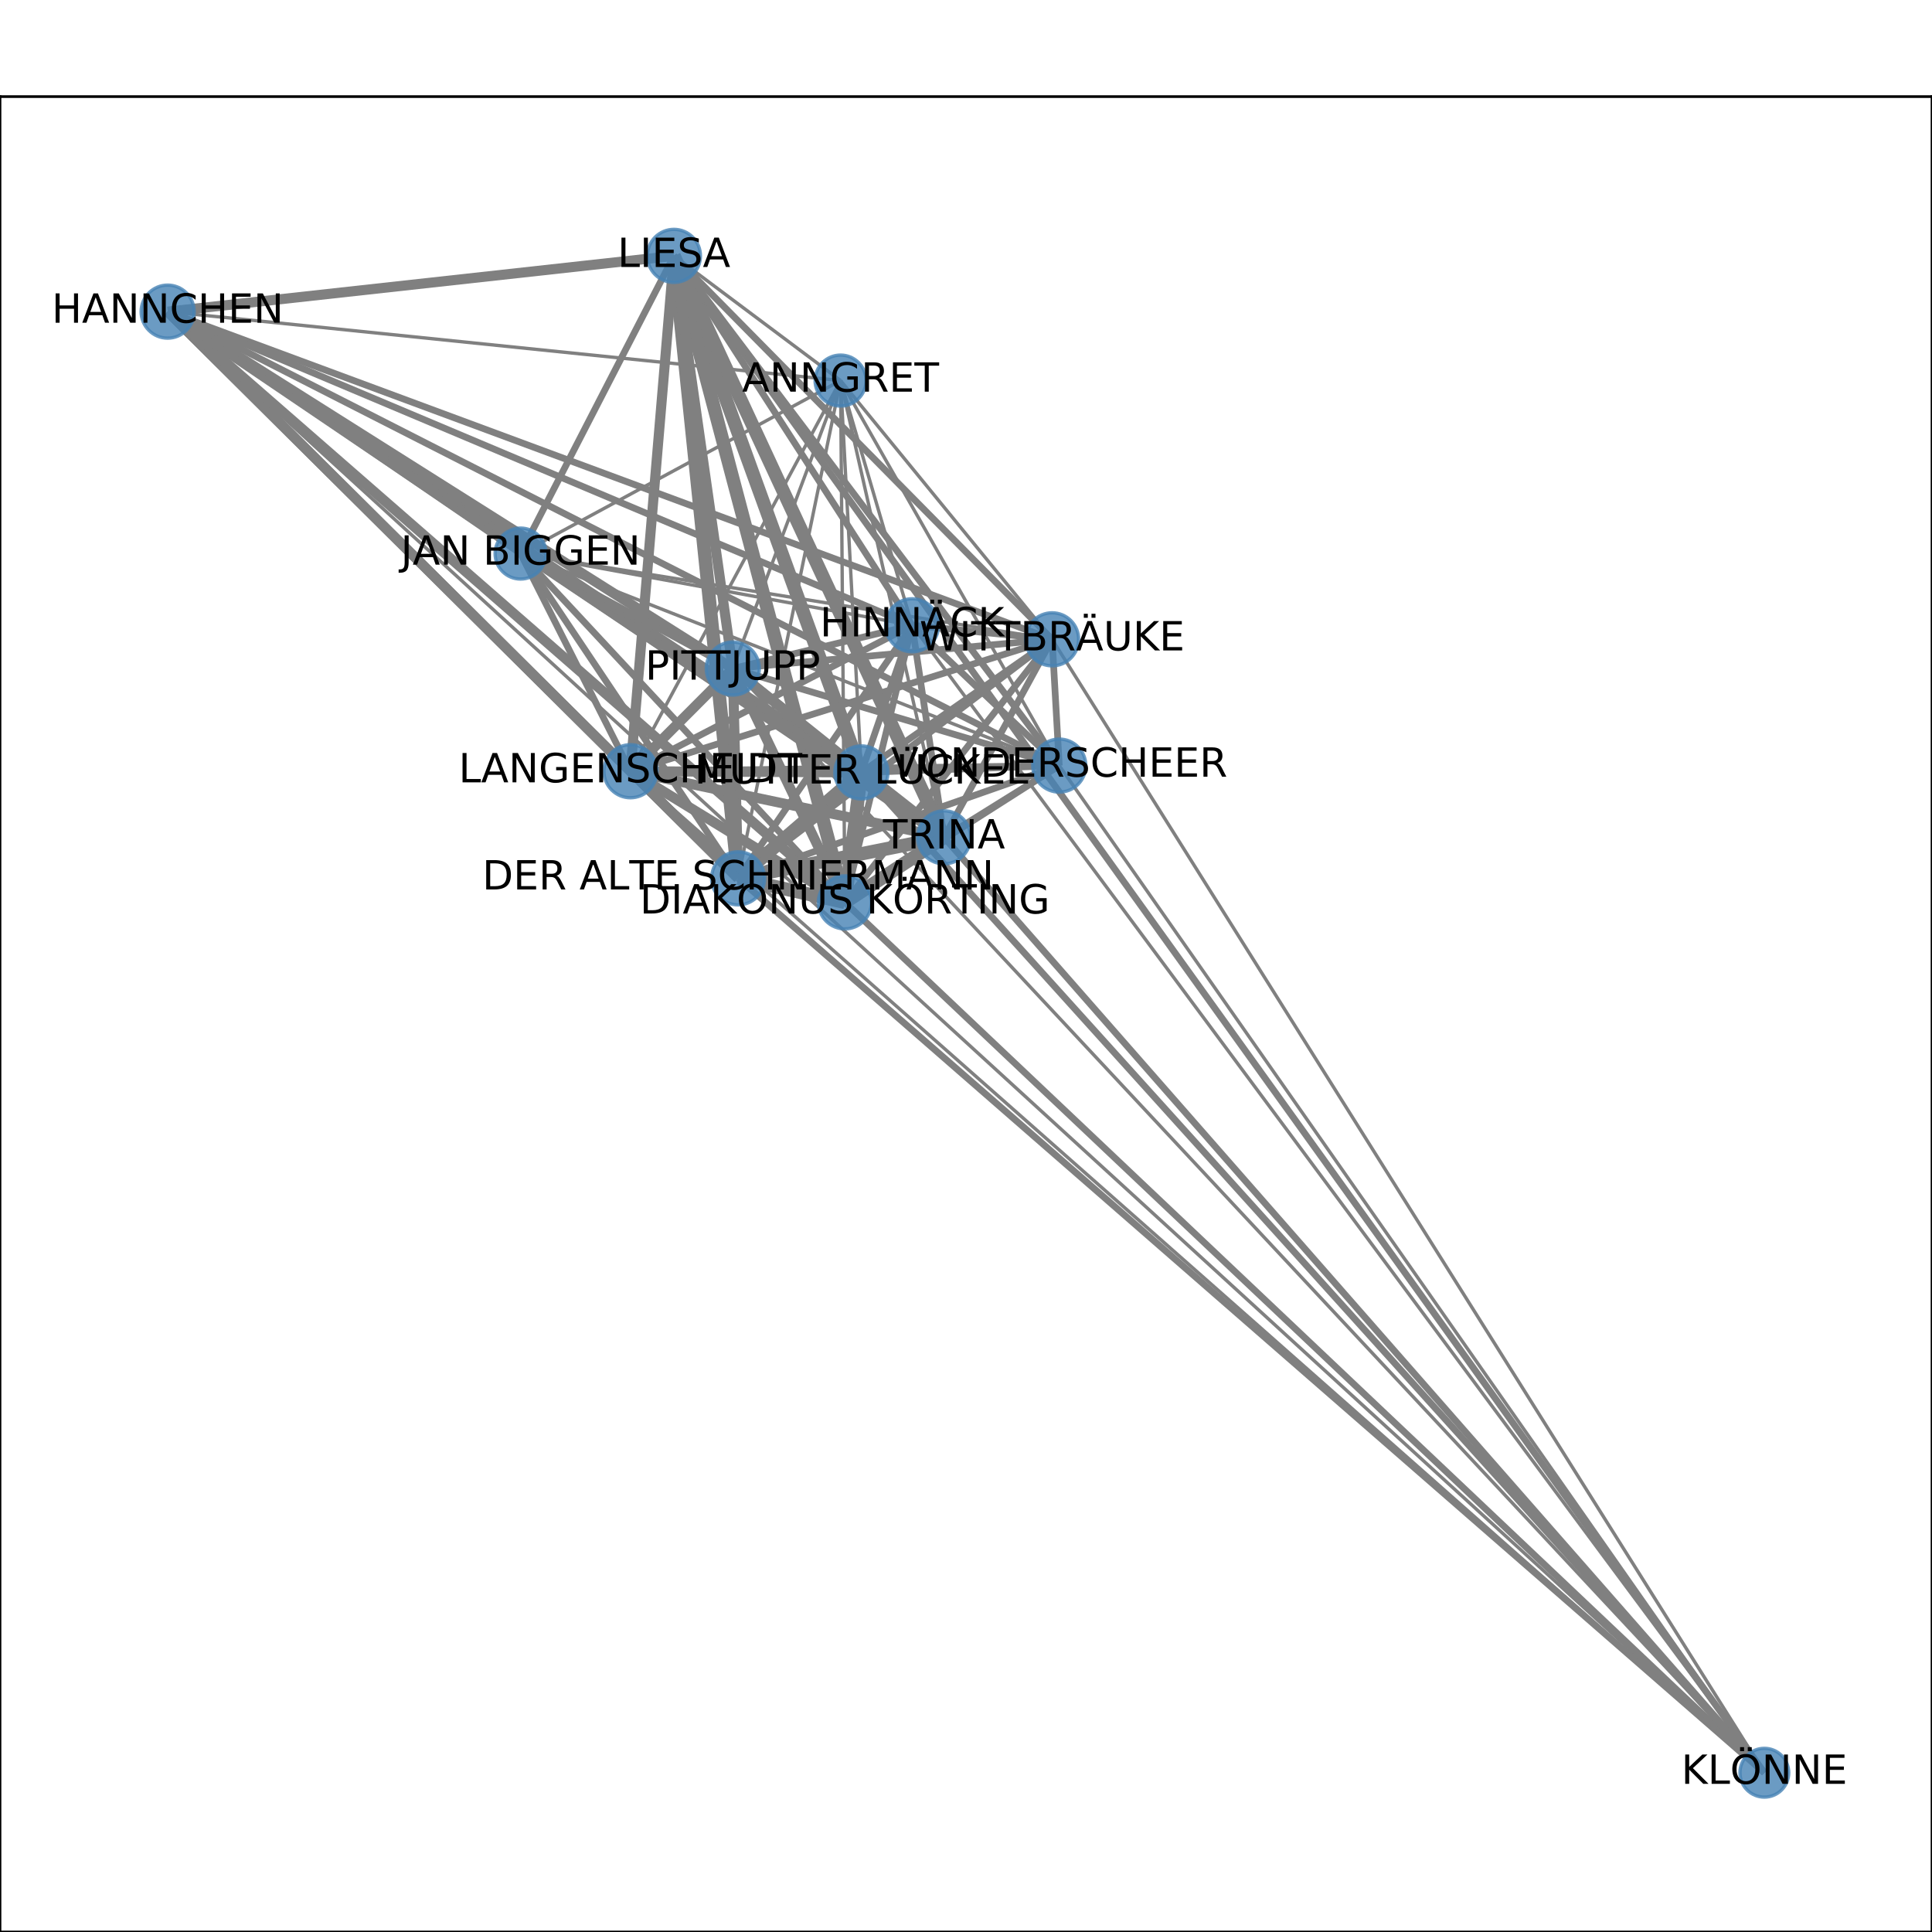 <?xml version="1.0" encoding="utf-8" standalone="no"?>
<!DOCTYPE svg PUBLIC "-//W3C//DTD SVG 1.1//EN"
  "http://www.w3.org/Graphics/SVG/1.1/DTD/svg11.dtd">
<!-- Created with matplotlib (http://matplotlib.org/) -->
<svg height="576pt" version="1.1" viewBox="0 0 576 576" width="576pt" xmlns="http://www.w3.org/2000/svg" xmlns:xlink="http://www.w3.org/1999/xlink">
 <defs>
  <style type="text/css">
*{stroke-linecap:butt;stroke-linejoin:round;}
  </style>
 </defs>
 <g id="figure_1">
  <g id="patch_1">
   <path d="M 0 576 
L 576 576 
L 576 0 
L 0 0 
z
" style="fill:#ffffff;"/>
  </g>
  <g id="axes_1">
   <g id="patch_2">
    <path d="M 0 576 
L 576 576 
L 576 28.8 
L 0 28.8 
z
" style="fill:#ffffff;"/>
   </g>
   <g id="LineCollection_1">
    <path clip-path="url(#pe0c2dbd4c4)" d="M 49.983 92.908 
L 526.017 528.516 
" style="fill:none;stroke:#808080;"/>
    <path clip-path="url(#pe0c2dbd4c4)" d="M 49.983 92.908 
L 315.807 228.255 
" style="fill:none;stroke:#808080;stroke-width:2;"/>
    <path clip-path="url(#pe0c2dbd4c4)" d="M 49.983 92.908 
L 250.606 113.46 
" style="fill:none;stroke:#808080;"/>
    <path clip-path="url(#pe0c2dbd4c4)" d="M 49.983 92.908 
L 220.057 261.866 
" style="fill:none;stroke:#808080;stroke-width:3;"/>
    <path clip-path="url(#pe0c2dbd4c4)" d="M 49.983 92.908 
L 187.952 229.936 
" style="fill:none;stroke:#808080;stroke-width:3;"/>
    <path clip-path="url(#pe0c2dbd4c4)" d="M 49.983 92.908 
L 200.923 76.284 
" style="fill:none;stroke:#808080;stroke-width:3;"/>
    <path clip-path="url(#pe0c2dbd4c4)" d="M 49.983 92.908 
L 256.807 230.289 
" style="fill:none;stroke:#808080;stroke-width:3;"/>
    <path clip-path="url(#pe0c2dbd4c4)" d="M 49.983 92.908 
L 313.677 190.606 
" style="fill:none;stroke:#808080;stroke-width:2;"/>
    <path clip-path="url(#pe0c2dbd4c4)" d="M 49.983 92.908 
L 251.896 269.031 
" style="fill:none;stroke:#808080;stroke-width:3;"/>
    <path clip-path="url(#pe0c2dbd4c4)" d="M 49.983 92.908 
L 281.452 249.642 
" style="fill:none;stroke:#808080;stroke-width:3;"/>
    <path clip-path="url(#pe0c2dbd4c4)" d="M 49.983 92.908 
L 218.475 199.311 
" style="fill:none;stroke:#808080;stroke-width:3;"/>
    <path clip-path="url(#pe0c2dbd4c4)" d="M 49.983 92.908 
L 271.937 186.417 
" style="fill:none;stroke:#808080;stroke-width:2;"/>
    <path clip-path="url(#pe0c2dbd4c4)" d="M 49.983 92.908 
L 155.201 165.038 
" style="fill:none;stroke:#808080;stroke-width:2;"/>
    <path clip-path="url(#pe0c2dbd4c4)" d="M 271.937 186.417 
L 315.807 228.255 
" style="fill:none;stroke:#808080;stroke-width:2;"/>
    <path clip-path="url(#pe0c2dbd4c4)" d="M 271.937 186.417 
L 526.017 528.516 
" style="fill:none;stroke:#808080;"/>
    <path clip-path="url(#pe0c2dbd4c4)" d="M 271.937 186.417 
L 250.606 113.46 
" style="fill:none;stroke:#808080;"/>
    <path clip-path="url(#pe0c2dbd4c4)" d="M 271.937 186.417 
L 220.057 261.866 
" style="fill:none;stroke:#808080;stroke-width:2;"/>
    <path clip-path="url(#pe0c2dbd4c4)" d="M 271.937 186.417 
L 187.952 229.936 
" style="fill:none;stroke:#808080;stroke-width:2;"/>
    <path clip-path="url(#pe0c2dbd4c4)" d="M 271.937 186.417 
L 200.923 76.284 
" style="fill:none;stroke:#808080;stroke-width:2;"/>
    <path clip-path="url(#pe0c2dbd4c4)" d="M 271.937 186.417 
L 256.807 230.289 
" style="fill:none;stroke:#808080;stroke-width:2;"/>
    <path clip-path="url(#pe0c2dbd4c4)" d="M 271.937 186.417 
L 313.677 190.606 
" style="fill:none;stroke:#808080;stroke-width:2;"/>
    <path clip-path="url(#pe0c2dbd4c4)" d="M 271.937 186.417 
L 251.896 269.031 
" style="fill:none;stroke:#808080;stroke-width:2;"/>
    <path clip-path="url(#pe0c2dbd4c4)" d="M 271.937 186.417 
L 281.452 249.642 
" style="fill:none;stroke:#808080;stroke-width:2;"/>
    <path clip-path="url(#pe0c2dbd4c4)" d="M 271.937 186.417 
L 218.475 199.311 
" style="fill:none;stroke:#808080;stroke-width:2;"/>
    <path clip-path="url(#pe0c2dbd4c4)" d="M 271.937 186.417 
L 155.201 165.038 
" style="fill:none;stroke:#808080;"/>
    <path clip-path="url(#pe0c2dbd4c4)" d="M 526.017 528.516 
L 313.677 190.606 
" style="fill:none;stroke:#808080;"/>
    <path clip-path="url(#pe0c2dbd4c4)" d="M 526.017 528.516 
L 281.452 249.642 
" style="fill:none;stroke:#808080;stroke-width:2;"/>
    <path clip-path="url(#pe0c2dbd4c4)" d="M 526.017 528.516 
L 315.807 228.255 
" style="fill:none;stroke:#808080;"/>
    <path clip-path="url(#pe0c2dbd4c4)" d="M 526.017 528.516 
L 251.896 269.031 
" style="fill:none;stroke:#808080;stroke-width:2;"/>
    <path clip-path="url(#pe0c2dbd4c4)" d="M 526.017 528.516 
L 218.475 199.311 
" style="fill:none;stroke:#808080;"/>
    <path clip-path="url(#pe0c2dbd4c4)" d="M 526.017 528.516 
L 220.057 261.866 
" style="fill:none;stroke:#808080;stroke-width:2;"/>
    <path clip-path="url(#pe0c2dbd4c4)" d="M 526.017 528.516 
L 187.952 229.936 
" style="fill:none;stroke:#808080;"/>
    <path clip-path="url(#pe0c2dbd4c4)" d="M 526.017 528.516 
L 200.923 76.284 
" style="fill:none;stroke:#808080;stroke-width:2;"/>
    <path clip-path="url(#pe0c2dbd4c4)" d="M 526.017 528.516 
L 256.807 230.289 
" style="fill:none;stroke:#808080;stroke-width:2;"/>
    <path clip-path="url(#pe0c2dbd4c4)" d="M 250.606 113.46 
L 315.807 228.255 
" style="fill:none;stroke:#808080;"/>
    <path clip-path="url(#pe0c2dbd4c4)" d="M 250.606 113.46 
L 220.057 261.866 
" style="fill:none;stroke:#808080;"/>
    <path clip-path="url(#pe0c2dbd4c4)" d="M 250.606 113.46 
L 187.952 229.936 
" style="fill:none;stroke:#808080;"/>
    <path clip-path="url(#pe0c2dbd4c4)" d="M 250.606 113.46 
L 200.923 76.284 
" style="fill:none;stroke:#808080;"/>
    <path clip-path="url(#pe0c2dbd4c4)" d="M 250.606 113.46 
L 256.807 230.289 
" style="fill:none;stroke:#808080;"/>
    <path clip-path="url(#pe0c2dbd4c4)" d="M 250.606 113.46 
L 313.677 190.606 
" style="fill:none;stroke:#808080;"/>
    <path clip-path="url(#pe0c2dbd4c4)" d="M 250.606 113.46 
L 251.896 269.031 
" style="fill:none;stroke:#808080;"/>
    <path clip-path="url(#pe0c2dbd4c4)" d="M 250.606 113.46 
L 281.452 249.642 
" style="fill:none;stroke:#808080;"/>
    <path clip-path="url(#pe0c2dbd4c4)" d="M 250.606 113.46 
L 218.475 199.311 
" style="fill:none;stroke:#808080;"/>
    <path clip-path="url(#pe0c2dbd4c4)" d="M 250.606 113.46 
L 155.201 165.038 
" style="fill:none;stroke:#808080;"/>
    <path clip-path="url(#pe0c2dbd4c4)" d="M 220.057 261.866 
L 315.807 228.255 
" style="fill:none;stroke:#808080;stroke-width:2;"/>
    <path clip-path="url(#pe0c2dbd4c4)" d="M 220.057 261.866 
L 187.952 229.936 
" style="fill:none;stroke:#808080;stroke-width:3;"/>
    <path clip-path="url(#pe0c2dbd4c4)" d="M 220.057 261.866 
L 200.923 76.284 
" style="fill:none;stroke:#808080;stroke-width:4;"/>
    <path clip-path="url(#pe0c2dbd4c4)" d="M 220.057 261.866 
L 256.807 230.289 
" style="fill:none;stroke:#808080;stroke-width:4;"/>
    <path clip-path="url(#pe0c2dbd4c4)" d="M 220.057 261.866 
L 313.677 190.606 
" style="fill:none;stroke:#808080;stroke-width:2;"/>
    <path clip-path="url(#pe0c2dbd4c4)" d="M 220.057 261.866 
L 251.896 269.031 
" style="fill:none;stroke:#808080;stroke-width:4;"/>
    <path clip-path="url(#pe0c2dbd4c4)" d="M 220.057 261.866 
L 281.452 249.642 
" style="fill:none;stroke:#808080;stroke-width:4;"/>
    <path clip-path="url(#pe0c2dbd4c4)" d="M 220.057 261.866 
L 218.475 199.311 
" style="fill:none;stroke:#808080;stroke-width:3;"/>
    <path clip-path="url(#pe0c2dbd4c4)" d="M 220.057 261.866 
L 155.201 165.038 
" style="fill:none;stroke:#808080;stroke-width:2;"/>
    <path clip-path="url(#pe0c2dbd4c4)" d="M 187.952 229.936 
L 315.807 228.255 
" style="fill:none;stroke:#808080;stroke-width:2;"/>
    <path clip-path="url(#pe0c2dbd4c4)" d="M 187.952 229.936 
L 200.923 76.284 
" style="fill:none;stroke:#808080;stroke-width:3;"/>
    <path clip-path="url(#pe0c2dbd4c4)" d="M 187.952 229.936 
L 256.807 230.289 
" style="fill:none;stroke:#808080;stroke-width:3;"/>
    <path clip-path="url(#pe0c2dbd4c4)" d="M 187.952 229.936 
L 313.677 190.606 
" style="fill:none;stroke:#808080;stroke-width:2;"/>
    <path clip-path="url(#pe0c2dbd4c4)" d="M 187.952 229.936 
L 251.896 269.031 
" style="fill:none;stroke:#808080;stroke-width:3;"/>
    <path clip-path="url(#pe0c2dbd4c4)" d="M 187.952 229.936 
L 281.452 249.642 
" style="fill:none;stroke:#808080;stroke-width:3;"/>
    <path clip-path="url(#pe0c2dbd4c4)" d="M 187.952 229.936 
L 218.475 199.311 
" style="fill:none;stroke:#808080;stroke-width:3;"/>
    <path clip-path="url(#pe0c2dbd4c4)" d="M 187.952 229.936 
L 155.201 165.038 
" style="fill:none;stroke:#808080;stroke-width:2;"/>
    <path clip-path="url(#pe0c2dbd4c4)" d="M 200.923 76.284 
L 256.807 230.289 
" style="fill:none;stroke:#808080;stroke-width:4;"/>
    <path clip-path="url(#pe0c2dbd4c4)" d="M 200.923 76.284 
L 313.677 190.606 
" style="fill:none;stroke:#808080;stroke-width:2;"/>
    <path clip-path="url(#pe0c2dbd4c4)" d="M 200.923 76.284 
L 251.896 269.031 
" style="fill:none;stroke:#808080;stroke-width:4;"/>
    <path clip-path="url(#pe0c2dbd4c4)" d="M 200.923 76.284 
L 281.452 249.642 
" style="fill:none;stroke:#808080;stroke-width:4;"/>
    <path clip-path="url(#pe0c2dbd4c4)" d="M 200.923 76.284 
L 315.807 228.255 
" style="fill:none;stroke:#808080;stroke-width:2;"/>
    <path clip-path="url(#pe0c2dbd4c4)" d="M 200.923 76.284 
L 218.475 199.311 
" style="fill:none;stroke:#808080;stroke-width:3;"/>
    <path clip-path="url(#pe0c2dbd4c4)" d="M 200.923 76.284 
L 155.201 165.038 
" style="fill:none;stroke:#808080;stroke-width:2;"/>
    <path clip-path="url(#pe0c2dbd4c4)" d="M 256.807 230.289 
L 313.677 190.606 
" style="fill:none;stroke:#808080;stroke-width:2;"/>
    <path clip-path="url(#pe0c2dbd4c4)" d="M 256.807 230.289 
L 251.896 269.031 
" style="fill:none;stroke:#808080;stroke-width:4;"/>
    <path clip-path="url(#pe0c2dbd4c4)" d="M 256.807 230.289 
L 281.452 249.642 
" style="fill:none;stroke:#808080;stroke-width:4;"/>
    <path clip-path="url(#pe0c2dbd4c4)" d="M 256.807 230.289 
L 315.807 228.255 
" style="fill:none;stroke:#808080;stroke-width:2;"/>
    <path clip-path="url(#pe0c2dbd4c4)" d="M 256.807 230.289 
L 218.475 199.311 
" style="fill:none;stroke:#808080;stroke-width:3;"/>
    <path clip-path="url(#pe0c2dbd4c4)" d="M 256.807 230.289 
L 155.201 165.038 
" style="fill:none;stroke:#808080;stroke-width:2;"/>
    <path clip-path="url(#pe0c2dbd4c4)" d="M 313.677 190.606 
L 251.896 269.031 
" style="fill:none;stroke:#808080;stroke-width:2;"/>
    <path clip-path="url(#pe0c2dbd4c4)" d="M 313.677 190.606 
L 281.452 249.642 
" style="fill:none;stroke:#808080;stroke-width:2;"/>
    <path clip-path="url(#pe0c2dbd4c4)" d="M 313.677 190.606 
L 315.807 228.255 
" style="fill:none;stroke:#808080;stroke-width:2;"/>
    <path clip-path="url(#pe0c2dbd4c4)" d="M 313.677 190.606 
L 218.475 199.311 
" style="fill:none;stroke:#808080;stroke-width:2;"/>
    <path clip-path="url(#pe0c2dbd4c4)" d="M 313.677 190.606 
L 155.201 165.038 
" style="fill:none;stroke:#808080;"/>
    <path clip-path="url(#pe0c2dbd4c4)" d="M 251.896 269.031 
L 281.452 249.642 
" style="fill:none;stroke:#808080;stroke-width:4;"/>
    <path clip-path="url(#pe0c2dbd4c4)" d="M 251.896 269.031 
L 315.807 228.255 
" style="fill:none;stroke:#808080;stroke-width:2;"/>
    <path clip-path="url(#pe0c2dbd4c4)" d="M 251.896 269.031 
L 218.475 199.311 
" style="fill:none;stroke:#808080;stroke-width:3;"/>
    <path clip-path="url(#pe0c2dbd4c4)" d="M 251.896 269.031 
L 155.201 165.038 
" style="fill:none;stroke:#808080;stroke-width:2;"/>
    <path clip-path="url(#pe0c2dbd4c4)" d="M 281.452 249.642 
L 315.807 228.255 
" style="fill:none;stroke:#808080;stroke-width:2;"/>
    <path clip-path="url(#pe0c2dbd4c4)" d="M 281.452 249.642 
L 218.475 199.311 
" style="fill:none;stroke:#808080;stroke-width:3;"/>
    <path clip-path="url(#pe0c2dbd4c4)" d="M 281.452 249.642 
L 155.201 165.038 
" style="fill:none;stroke:#808080;stroke-width:2;"/>
    <path clip-path="url(#pe0c2dbd4c4)" d="M 315.807 228.255 
L 218.475 199.311 
" style="fill:none;stroke:#808080;stroke-width:2;"/>
    <path clip-path="url(#pe0c2dbd4c4)" d="M 315.807 228.255 
L 155.201 165.038 
" style="fill:none;stroke:#808080;"/>
    <path clip-path="url(#pe0c2dbd4c4)" d="M 218.475 199.311 
L 155.201 165.038 
" style="fill:none;stroke:#808080;stroke-width:2;"/>
   </g>
   <g id="matplotlib.axis_1">
    <g id="xtick_1">
     <g id="line2d_1">
      <defs>
       <path d="M 0 0 
L 0 3.5 
" id="m50ca4acccc" style="stroke:#000000;stroke-width:0.8;"/>
      </defs>
      <g>
       <use style="stroke:#000000;stroke-width:0.8;" x="49.983" xlink:href="#m50ca4acccc" y="576"/>
      </g>
     </g>
     <g id="text_1">
      <!-- 0.0 -->
      <defs>
       <path d="M 31.781 66.406 
Q 24.172 66.406 20.328 58.906 
Q 16.5 51.422 16.5 36.375 
Q 16.5 21.391 20.328 13.891 
Q 24.172 6.391 31.781 6.391 
Q 39.453 6.391 43.281 13.891 
Q 47.125 21.391 47.125 36.375 
Q 47.125 51.422 43.281 58.906 
Q 39.453 66.406 31.781 66.406 
z
M 31.781 74.219 
Q 44.047 74.219 50.516 64.516 
Q 56.984 54.828 56.984 36.375 
Q 56.984 17.969 50.516 8.266 
Q 44.047 -1.422 31.781 -1.422 
Q 19.531 -1.422 13.062 8.266 
Q 6.594 17.969 6.594 36.375 
Q 6.594 54.828 13.062 64.516 
Q 19.531 74.219 31.781 74.219 
z
" id="DejaVuSans-30"/>
       <path d="M 10.688 12.406 
L 21 12.406 
L 21 0 
L 10.688 0 
z
" id="DejaVuSans-2e"/>
      </defs>
      <g transform="translate(42.032 590.598)scale(0.1 -0.1)">
       <use xlink:href="#DejaVuSans-30"/>
       <use x="63.623" xlink:href="#DejaVuSans-2e"/>
       <use x="95.41" xlink:href="#DejaVuSans-30"/>
      </g>
     </g>
    </g>
    <g id="xtick_2">
     <g id="line2d_2">
      <g>
       <use style="stroke:#000000;stroke-width:0.8;" x="155.515" xlink:href="#m50ca4acccc" y="576"/>
      </g>
     </g>
     <g id="text_2">
      <!-- 0.2 -->
      <defs>
       <path d="M 19.188 8.297 
L 53.609 8.297 
L 53.609 0 
L 7.328 0 
L 7.328 8.297 
Q 12.938 14.109 22.625 23.891 
Q 32.328 33.688 34.812 36.531 
Q 39.547 41.844 41.422 45.531 
Q 43.312 49.219 43.312 52.781 
Q 43.312 58.594 39.234 62.25 
Q 35.156 65.922 28.609 65.922 
Q 23.969 65.922 18.812 64.312 
Q 13.672 62.703 7.812 59.422 
L 7.812 69.391 
Q 13.766 71.781 18.938 73 
Q 24.125 74.219 28.422 74.219 
Q 39.75 74.219 46.484 68.547 
Q 53.219 62.891 53.219 53.422 
Q 53.219 48.922 51.531 44.891 
Q 49.859 40.875 45.406 35.406 
Q 44.188 33.984 37.641 27.219 
Q 31.109 20.453 19.188 8.297 
z
" id="DejaVuSans-32"/>
      </defs>
      <g transform="translate(147.563 590.598)scale(0.1 -0.1)">
       <use xlink:href="#DejaVuSans-30"/>
       <use x="63.623" xlink:href="#DejaVuSans-2e"/>
       <use x="95.41" xlink:href="#DejaVuSans-32"/>
      </g>
     </g>
    </g>
    <g id="xtick_3">
     <g id="line2d_3">
      <g>
       <use style="stroke:#000000;stroke-width:0.8;" x="261.046" xlink:href="#m50ca4acccc" y="576"/>
      </g>
     </g>
     <g id="text_3">
      <!-- 0.4 -->
      <defs>
       <path d="M 37.797 64.312 
L 12.891 25.391 
L 37.797 25.391 
z
M 35.203 72.906 
L 47.609 72.906 
L 47.609 25.391 
L 58.016 25.391 
L 58.016 17.188 
L 47.609 17.188 
L 47.609 0 
L 37.797 0 
L 37.797 17.188 
L 4.891 17.188 
L 4.891 26.703 
z
" id="DejaVuSans-34"/>
      </defs>
      <g transform="translate(253.094 590.598)scale(0.1 -0.1)">
       <use xlink:href="#DejaVuSans-30"/>
       <use x="63.623" xlink:href="#DejaVuSans-2e"/>
       <use x="95.41" xlink:href="#DejaVuSans-34"/>
      </g>
     </g>
    </g>
    <g id="xtick_4">
     <g id="line2d_4">
      <g>
       <use style="stroke:#000000;stroke-width:0.8;" x="366.577" xlink:href="#m50ca4acccc" y="576"/>
      </g>
     </g>
     <g id="text_4">
      <!-- 0.6 -->
      <defs>
       <path d="M 33.016 40.375 
Q 26.375 40.375 22.484 35.828 
Q 18.609 31.297 18.609 23.391 
Q 18.609 15.531 22.484 10.953 
Q 26.375 6.391 33.016 6.391 
Q 39.656 6.391 43.531 10.953 
Q 47.406 15.531 47.406 23.391 
Q 47.406 31.297 43.531 35.828 
Q 39.656 40.375 33.016 40.375 
z
M 52.594 71.297 
L 52.594 62.312 
Q 48.875 64.062 45.094 64.984 
Q 41.312 65.922 37.594 65.922 
Q 27.828 65.922 22.672 59.328 
Q 17.531 52.734 16.797 39.406 
Q 19.672 43.656 24.016 45.922 
Q 28.375 48.188 33.594 48.188 
Q 44.578 48.188 50.953 41.516 
Q 57.328 34.859 57.328 23.391 
Q 57.328 12.156 50.688 5.359 
Q 44.047 -1.422 33.016 -1.422 
Q 20.359 -1.422 13.672 8.266 
Q 6.984 17.969 6.984 36.375 
Q 6.984 53.656 15.188 63.938 
Q 23.391 74.219 37.203 74.219 
Q 40.922 74.219 44.703 73.484 
Q 48.484 72.75 52.594 71.297 
z
" id="DejaVuSans-36"/>
      </defs>
      <g transform="translate(358.625 590.598)scale(0.1 -0.1)">
       <use xlink:href="#DejaVuSans-30"/>
       <use x="63.623" xlink:href="#DejaVuSans-2e"/>
       <use x="95.41" xlink:href="#DejaVuSans-36"/>
      </g>
     </g>
    </g>
    <g id="xtick_5">
     <g id="line2d_5">
      <g>
       <use style="stroke:#000000;stroke-width:0.8;" x="472.108" xlink:href="#m50ca4acccc" y="576"/>
      </g>
     </g>
     <g id="text_5">
      <!-- 0.8 -->
      <defs>
       <path d="M 31.781 34.625 
Q 24.75 34.625 20.719 30.859 
Q 16.703 27.094 16.703 20.516 
Q 16.703 13.922 20.719 10.156 
Q 24.75 6.391 31.781 6.391 
Q 38.812 6.391 42.859 10.172 
Q 46.922 13.969 46.922 20.516 
Q 46.922 27.094 42.891 30.859 
Q 38.875 34.625 31.781 34.625 
z
M 21.922 38.812 
Q 15.578 40.375 12.031 44.719 
Q 8.5 49.078 8.5 55.328 
Q 8.5 64.062 14.719 69.141 
Q 20.953 74.219 31.781 74.219 
Q 42.672 74.219 48.875 69.141 
Q 55.078 64.062 55.078 55.328 
Q 55.078 49.078 51.531 44.719 
Q 48 40.375 41.703 38.812 
Q 48.828 37.156 52.797 32.312 
Q 56.781 27.484 56.781 20.516 
Q 56.781 9.906 50.312 4.234 
Q 43.844 -1.422 31.781 -1.422 
Q 19.734 -1.422 13.25 4.234 
Q 6.781 9.906 6.781 20.516 
Q 6.781 27.484 10.781 32.312 
Q 14.797 37.156 21.922 38.812 
z
M 18.312 54.391 
Q 18.312 48.734 21.844 45.562 
Q 25.391 42.391 31.781 42.391 
Q 38.141 42.391 41.719 45.562 
Q 45.312 48.734 45.312 54.391 
Q 45.312 60.062 41.719 63.234 
Q 38.141 66.406 31.781 66.406 
Q 25.391 66.406 21.844 63.234 
Q 18.312 60.062 18.312 54.391 
z
" id="DejaVuSans-38"/>
      </defs>
      <g transform="translate(464.156 590.598)scale(0.1 -0.1)">
       <use xlink:href="#DejaVuSans-30"/>
       <use x="63.623" xlink:href="#DejaVuSans-2e"/>
       <use x="95.41" xlink:href="#DejaVuSans-38"/>
      </g>
     </g>
    </g>
   </g>
   <g id="matplotlib.axis_2">
    <g id="ytick_1">
     <g id="line2d_6">
      <defs>
       <path d="M 0 0 
L -3.5 0 
" id="m26ba826781" style="stroke:#000000;stroke-width:0.8;"/>
      </defs>
      <g>
       <use style="stroke:#000000;stroke-width:0.8;" x="0" xlink:href="#m26ba826781" y="528.516"/>
      </g>
     </g>
     <g id="text_6">
      <!-- 0.0 -->
      <g transform="translate(-22.903 532.315)scale(0.1 -0.1)">
       <use xlink:href="#DejaVuSans-30"/>
       <use x="63.623" xlink:href="#DejaVuSans-2e"/>
       <use x="95.41" xlink:href="#DejaVuSans-30"/>
      </g>
     </g>
    </g>
    <g id="ytick_2">
     <g id="line2d_7">
      <g>
       <use style="stroke:#000000;stroke-width:0.8;" x="0" xlink:href="#m26ba826781" y="438.069"/>
      </g>
     </g>
     <g id="text_7">
      <!-- 0.2 -->
      <g transform="translate(-22.903 441.869)scale(0.1 -0.1)">
       <use xlink:href="#DejaVuSans-30"/>
       <use x="63.623" xlink:href="#DejaVuSans-2e"/>
       <use x="95.41" xlink:href="#DejaVuSans-32"/>
      </g>
     </g>
    </g>
    <g id="ytick_3">
     <g id="line2d_8">
      <g>
       <use style="stroke:#000000;stroke-width:0.8;" x="0" xlink:href="#m26ba826781" y="347.623"/>
      </g>
     </g>
     <g id="text_8">
      <!-- 0.4 -->
      <g transform="translate(-22.903 351.422)scale(0.1 -0.1)">
       <use xlink:href="#DejaVuSans-30"/>
       <use x="63.623" xlink:href="#DejaVuSans-2e"/>
       <use x="95.41" xlink:href="#DejaVuSans-34"/>
      </g>
     </g>
    </g>
    <g id="ytick_4">
     <g id="line2d_9">
      <g>
       <use style="stroke:#000000;stroke-width:0.8;" x="0" xlink:href="#m26ba826781" y="257.177"/>
      </g>
     </g>
     <g id="text_9">
      <!-- 0.6 -->
      <g transform="translate(-22.903 260.976)scale(0.1 -0.1)">
       <use xlink:href="#DejaVuSans-30"/>
       <use x="63.623" xlink:href="#DejaVuSans-2e"/>
       <use x="95.41" xlink:href="#DejaVuSans-36"/>
      </g>
     </g>
    </g>
    <g id="ytick_5">
     <g id="line2d_10">
      <g>
       <use style="stroke:#000000;stroke-width:0.8;" x="0" xlink:href="#m26ba826781" y="166.731"/>
      </g>
     </g>
     <g id="text_10">
      <!-- 0.8 -->
      <g transform="translate(-22.903 170.53)scale(0.1 -0.1)">
       <use xlink:href="#DejaVuSans-30"/>
       <use x="63.623" xlink:href="#DejaVuSans-2e"/>
       <use x="95.41" xlink:href="#DejaVuSans-38"/>
      </g>
     </g>
    </g>
    <g id="ytick_6">
     <g id="line2d_11">
      <g>
       <use style="stroke:#000000;stroke-width:0.8;" x="0" xlink:href="#m26ba826781" y="76.284"/>
      </g>
     </g>
     <g id="text_11">
      <!-- 1.0 -->
      <defs>
       <path d="M 12.406 8.297 
L 28.516 8.297 
L 28.516 63.922 
L 10.984 60.406 
L 10.984 69.391 
L 28.422 72.906 
L 38.281 72.906 
L 38.281 8.297 
L 54.391 8.297 
L 54.391 0 
L 12.406 0 
z
" id="DejaVuSans-31"/>
      </defs>
      <g transform="translate(-22.903 80.084)scale(0.1 -0.1)">
       <use xlink:href="#DejaVuSans-31"/>
       <use x="63.623" xlink:href="#DejaVuSans-2e"/>
       <use x="95.41" xlink:href="#DejaVuSans-30"/>
      </g>
     </g>
    </g>
   </g>
   <g id="PathCollection_1">
    <path clip-path="url(#pe0c2dbd4c4)" d="M 49.983 100.813 
C 52.08 100.813 54.091 99.98 55.574 98.498 
C 57.056 97.015 57.889 95.004 57.889 92.908 
C 57.889 90.811 57.056 88.8 55.574 87.317 
C 54.091 85.835 52.08 85.002 49.983 85.002 
C 47.887 85.002 45.876 85.835 44.393 87.317 
C 42.911 88.8 42.078 90.811 42.078 92.908 
C 42.078 95.004 42.911 97.015 44.393 98.498 
C 45.876 99.98 47.887 100.813 49.983 100.813 
z
" style="fill:#4682b4;fill-opacity:0.8;stroke:#4682b4;stroke-opacity:0.8;"/>
    <path clip-path="url(#pe0c2dbd4c4)" d="M 271.937 194.323 
C 274.034 194.323 276.045 193.49 277.528 192.007 
C 279.01 190.525 279.843 188.514 279.843 186.417 
C 279.843 184.321 279.01 182.31 277.528 180.827 
C 276.045 179.345 274.034 178.512 271.937 178.512 
C 269.841 178.512 267.83 179.345 266.347 180.827 
C 264.865 182.31 264.032 184.321 264.032 186.417 
C 264.032 188.514 264.865 190.525 266.347 192.007 
C 267.83 193.49 269.841 194.323 271.937 194.323 
z
" style="fill:#4682b4;fill-opacity:0.8;stroke:#4682b4;stroke-opacity:0.8;"/>
    <path clip-path="url(#pe0c2dbd4c4)" d="M 526.017 535.788 
C 527.945 535.788 529.795 535.022 531.159 533.658 
C 532.522 532.294 533.289 530.444 533.289 528.516 
C 533.289 526.587 532.522 524.737 531.159 523.373 
C 529.795 522.01 527.945 521.244 526.017 521.244 
C 524.088 521.244 522.238 522.01 520.874 523.373 
C 519.511 524.737 518.744 526.587 518.744 528.516 
C 518.744 530.444 519.511 532.294 520.874 533.658 
C 522.238 535.022 524.088 535.788 526.017 535.788 
z
" style="fill:#4682b4;fill-opacity:0.8;stroke:#4682b4;stroke-opacity:0.8;"/>
    <path clip-path="url(#pe0c2dbd4c4)" d="M 250.606 121.056 
C 252.62 121.056 254.552 120.255 255.977 118.831 
C 257.401 117.407 258.201 115.475 258.201 113.46 
C 258.201 111.446 257.401 109.514 255.977 108.089 
C 254.552 106.665 252.62 105.865 250.606 105.865 
C 248.592 105.865 246.659 106.665 245.235 108.089 
C 243.811 109.514 243.01 111.446 243.01 113.46 
C 243.01 115.475 243.811 117.407 245.235 118.831 
C 246.659 120.255 248.592 121.056 250.606 121.056 
z
" style="fill:#4682b4;fill-opacity:0.8;stroke:#4682b4;stroke-opacity:0.8;"/>
    <path clip-path="url(#pe0c2dbd4c4)" d="M 220.057 269.772 
C 222.154 269.772 224.165 268.939 225.647 267.456 
C 227.13 265.973 227.963 263.962 227.963 261.866 
C 227.963 259.769 227.13 257.758 225.647 256.276 
C 224.165 254.793 222.154 253.96 220.057 253.96 
C 217.961 253.96 215.95 254.793 214.467 256.276 
C 212.985 257.758 212.152 259.769 212.152 261.866 
C 212.152 263.962 212.985 265.973 214.467 267.456 
C 215.95 268.939 217.961 269.772 220.057 269.772 
z
" style="fill:#4682b4;fill-opacity:0.8;stroke:#4682b4;stroke-opacity:0.8;"/>
    <path clip-path="url(#pe0c2dbd4c4)" d="M 187.952 237.842 
C 190.048 237.842 192.059 237.009 193.542 235.526 
C 195.024 234.044 195.857 232.033 195.857 229.936 
C 195.857 227.839 195.024 225.828 193.542 224.346 
C 192.059 222.863 190.048 222.03 187.952 222.03 
C 185.855 222.03 183.844 222.863 182.361 224.346 
C 180.879 225.828 180.046 227.839 180.046 229.936 
C 180.046 232.033 180.879 234.044 182.361 235.526 
C 183.844 237.009 185.855 237.842 187.952 237.842 
z
" style="fill:#4682b4;fill-opacity:0.8;stroke:#4682b4;stroke-opacity:0.8;"/>
    <path clip-path="url(#pe0c2dbd4c4)" d="M 200.923 84.19 
C 203.019 84.19 205.03 83.357 206.513 81.874 
C 207.995 80.392 208.828 78.381 208.828 76.284 
C 208.828 74.188 207.995 72.177 206.513 70.694 
C 205.03 69.212 203.019 68.379 200.923 68.379 
C 198.826 68.379 196.815 69.212 195.333 70.694 
C 193.85 72.177 193.017 74.188 193.017 76.284 
C 193.017 78.381 193.85 80.392 195.333 81.874 
C 196.815 83.357 198.826 84.19 200.923 84.19 
z
" style="fill:#4682b4;fill-opacity:0.8;stroke:#4682b4;stroke-opacity:0.8;"/>
    <path clip-path="url(#pe0c2dbd4c4)" d="M 256.807 238.195 
C 258.904 238.195 260.915 237.362 262.398 235.879 
C 263.88 234.397 264.713 232.386 264.713 230.289 
C 264.713 228.192 263.88 226.181 262.398 224.699 
C 260.915 223.216 258.904 222.383 256.807 222.383 
C 254.711 222.383 252.7 223.216 251.217 224.699 
C 249.735 226.181 248.902 228.192 248.902 230.289 
C 248.902 232.386 249.735 234.397 251.217 235.879 
C 252.7 237.362 254.711 238.195 256.807 238.195 
z
" style="fill:#4682b4;fill-opacity:0.8;stroke:#4682b4;stroke-opacity:0.8;"/>
    <path clip-path="url(#pe0c2dbd4c4)" d="M 313.677 198.512 
C 315.773 198.512 317.784 197.679 319.267 196.197 
C 320.749 194.714 321.582 192.703 321.582 190.606 
C 321.582 188.51 320.749 186.499 319.267 185.016 
C 317.784 183.534 315.773 182.701 313.677 182.701 
C 311.58 182.701 309.569 183.534 308.087 185.016 
C 306.604 186.499 305.771 188.51 305.771 190.606 
C 305.771 192.703 306.604 194.714 308.087 196.197 
C 309.569 197.679 311.58 198.512 313.677 198.512 
z
" style="fill:#4682b4;fill-opacity:0.8;stroke:#4682b4;stroke-opacity:0.8;"/>
    <path clip-path="url(#pe0c2dbd4c4)" d="M 251.896 276.937 
C 253.992 276.937 256.003 276.104 257.486 274.622 
C 258.968 273.139 259.801 271.128 259.801 269.031 
C 259.801 266.935 258.968 264.924 257.486 263.441 
C 256.003 261.959 253.992 261.126 251.896 261.126 
C 249.799 261.126 247.788 261.959 246.305 263.441 
C 244.823 264.924 243.99 266.935 243.99 269.031 
C 243.99 271.128 244.823 273.139 246.305 274.622 
C 247.788 276.104 249.799 276.937 251.896 276.937 
z
" style="fill:#4682b4;fill-opacity:0.8;stroke:#4682b4;stroke-opacity:0.8;"/>
    <path clip-path="url(#pe0c2dbd4c4)" d="M 281.452 257.547 
C 283.549 257.547 285.56 256.714 287.043 255.232 
C 288.525 253.749 289.358 251.738 289.358 249.642 
C 289.358 247.545 288.525 245.534 287.043 244.051 
C 285.56 242.569 283.549 241.736 281.452 241.736 
C 279.356 241.736 277.345 242.569 275.862 244.051 
C 274.38 245.534 273.547 247.545 273.547 249.642 
C 273.547 251.738 274.38 253.749 275.862 255.232 
C 277.345 256.714 279.356 257.547 281.452 257.547 
z
" style="fill:#4682b4;fill-opacity:0.8;stroke:#4682b4;stroke-opacity:0.8;"/>
    <path clip-path="url(#pe0c2dbd4c4)" d="M 315.807 236.16 
C 317.904 236.16 319.915 235.327 321.397 233.845 
C 322.88 232.362 323.713 230.351 323.713 228.255 
C 323.713 226.158 322.88 224.147 321.397 222.664 
C 319.915 221.182 317.904 220.349 315.807 220.349 
C 313.711 220.349 311.7 221.182 310.217 222.664 
C 308.735 224.147 307.902 226.158 307.902 228.255 
C 307.902 230.351 308.735 232.362 310.217 233.845 
C 311.7 235.327 313.711 236.16 315.807 236.16 
z
" style="fill:#4682b4;fill-opacity:0.8;stroke:#4682b4;stroke-opacity:0.8;"/>
    <path clip-path="url(#pe0c2dbd4c4)" d="M 218.475 207.217 
C 220.571 207.217 222.582 206.384 224.065 204.901 
C 225.547 203.419 226.38 201.408 226.38 199.311 
C 226.38 197.214 225.547 195.203 224.065 193.721 
C 222.582 192.238 220.571 191.405 218.475 191.405 
C 216.378 191.405 214.367 192.238 212.884 193.721 
C 211.402 195.203 210.569 197.214 210.569 199.311 
C 210.569 201.408 211.402 203.419 212.884 204.901 
C 214.367 206.384 216.378 207.217 218.475 207.217 
z
" style="fill:#4682b4;fill-opacity:0.8;stroke:#4682b4;stroke-opacity:0.8;"/>
    <path clip-path="url(#pe0c2dbd4c4)" d="M 155.201 172.634 
C 157.216 172.634 159.148 171.833 160.572 170.409 
C 161.997 168.985 162.797 167.052 162.797 165.038 
C 162.797 163.024 161.997 161.092 160.572 159.667 
C 159.148 158.243 157.216 157.442 155.201 157.442 
C 153.187 157.442 151.255 158.243 149.831 159.667 
C 148.406 161.092 147.606 163.024 147.606 165.038 
C 147.606 167.052 148.406 168.985 149.831 170.409 
C 151.255 171.833 153.187 172.634 155.201 172.634 
z
" style="fill:#4682b4;fill-opacity:0.8;stroke:#4682b4;stroke-opacity:0.8;"/>
   </g>
   <g id="patch_3">
    <path d="M 0 576 
L 0 28.8 
" style="fill:none;stroke:#000000;stroke-linecap:square;stroke-linejoin:miter;stroke-width:0.8;"/>
   </g>
   <g id="patch_4">
    <path d="M 576 576 
L 576 28.8 
" style="fill:none;stroke:#000000;stroke-linecap:square;stroke-linejoin:miter;stroke-width:0.8;"/>
   </g>
   <g id="patch_5">
    <path d="M -0 576 
L 576 576 
" style="fill:none;stroke:#000000;stroke-linecap:square;stroke-linejoin:miter;stroke-width:0.8;"/>
   </g>
   <g id="patch_6">
    <path d="M -0 28.8 
L 576 28.8 
" style="fill:none;stroke:#000000;stroke-linecap:square;stroke-linejoin:miter;stroke-width:0.8;"/>
   </g>
   <g id="text_12">
    <g clip-path="url(#pe0c2dbd4c4)">
     <!-- HANNCHEN -->
     <defs>
      <path d="M 9.812 72.906 
L 19.672 72.906 
L 19.672 43.016 
L 55.516 43.016 
L 55.516 72.906 
L 65.375 72.906 
L 65.375 0 
L 55.516 0 
L 55.516 34.719 
L 19.672 34.719 
L 19.672 0 
L 9.812 0 
z
" id="DejaVuSans-48"/>
      <path d="M 34.188 63.188 
L 20.797 26.906 
L 47.609 26.906 
z
M 28.609 72.906 
L 39.797 72.906 
L 67.578 0 
L 57.328 0 
L 50.688 18.703 
L 17.828 18.703 
L 11.188 0 
L 0.781 0 
z
" id="DejaVuSans-41"/>
      <path d="M 9.812 72.906 
L 23.094 72.906 
L 55.422 11.922 
L 55.422 72.906 
L 64.984 72.906 
L 64.984 0 
L 51.703 0 
L 19.391 60.984 
L 19.391 0 
L 9.812 0 
z
" id="DejaVuSans-4e"/>
      <path d="M 64.406 67.281 
L 64.406 56.891 
Q 59.422 61.531 53.781 63.812 
Q 48.141 66.109 41.797 66.109 
Q 29.297 66.109 22.656 58.469 
Q 16.016 50.828 16.016 36.375 
Q 16.016 21.969 22.656 14.328 
Q 29.297 6.688 41.797 6.688 
Q 48.141 6.688 53.781 8.984 
Q 59.422 11.281 64.406 15.922 
L 64.406 5.609 
Q 59.234 2.094 53.438 0.328 
Q 47.656 -1.422 41.219 -1.422 
Q 24.656 -1.422 15.125 8.703 
Q 5.609 18.844 5.609 36.375 
Q 5.609 53.953 15.125 64.078 
Q 24.656 74.219 41.219 74.219 
Q 47.75 74.219 53.531 72.484 
Q 59.328 70.75 64.406 67.281 
z
" id="DejaVuSans-43"/>
      <path d="M 9.812 72.906 
L 55.906 72.906 
L 55.906 64.594 
L 19.672 64.594 
L 19.672 43.016 
L 54.391 43.016 
L 54.391 34.719 
L 19.672 34.719 
L 19.672 8.297 
L 56.781 8.297 
L 56.781 0 
L 9.812 0 
z
" id="DejaVuSans-45"/>
     </defs>
     <g transform="translate(15.408 96.219)scale(0.12 -0.12)">
      <use xlink:href="#DejaVuSans-48"/>
      <use x="75.195" xlink:href="#DejaVuSans-41"/>
      <use x="143.604" xlink:href="#DejaVuSans-4e"/>
      <use x="218.408" xlink:href="#DejaVuSans-4e"/>
      <use x="293.213" xlink:href="#DejaVuSans-43"/>
      <use x="363.037" xlink:href="#DejaVuSans-48"/>
      <use x="438.232" xlink:href="#DejaVuSans-45"/>
      <use x="501.416" xlink:href="#DejaVuSans-4e"/>
     </g>
    </g>
   </g>
   <g id="text_13">
    <g clip-path="url(#pe0c2dbd4c4)">
     <!-- HINNÄCK -->
     <defs>
      <path d="M 9.812 72.906 
L 19.672 72.906 
L 19.672 0 
L 9.812 0 
z
" id="DejaVuSans-49"/>
      <path d="M 34.188 63.188 
L 20.797 26.906 
L 47.609 26.906 
z
M 28.609 72.906 
L 39.797 72.906 
L 67.578 0 
L 57.328 0 
L 50.688 18.703 
L 17.828 18.703 
L 11.188 0 
L 0.781 0 
z
M 38.719 91.094 
L 48.625 91.094 
L 48.625 81.188 
L 38.719 81.188 
z
M 19.625 91.094 
L 29.531 91.094 
L 29.531 81.188 
L 19.625 81.188 
z
" id="DejaVuSans-c4"/>
      <path d="M 9.812 72.906 
L 19.672 72.906 
L 19.672 42.094 
L 52.391 72.906 
L 65.094 72.906 
L 28.906 38.922 
L 67.672 0 
L 54.688 0 
L 19.672 35.109 
L 19.672 0 
L 9.812 0 
z
" id="DejaVuSans-4b"/>
     </defs>
     <g transform="translate(244.45 189.729)scale(0.12 -0.12)">
      <use xlink:href="#DejaVuSans-48"/>
      <use x="75.195" xlink:href="#DejaVuSans-49"/>
      <use x="104.688" xlink:href="#DejaVuSans-4e"/>
      <use x="179.492" xlink:href="#DejaVuSans-4e"/>
      <use x="254.297" xlink:href="#DejaVuSans-c4"/>
      <use x="322.689" xlink:href="#DejaVuSans-43"/>
      <use x="392.514" xlink:href="#DejaVuSans-4b"/>
     </g>
    </g>
   </g>
   <g id="text_14">
    <g clip-path="url(#pe0c2dbd4c4)">
     <!-- KLÖNNE -->
     <defs>
      <path d="M 9.812 72.906 
L 19.672 72.906 
L 19.672 8.297 
L 55.172 8.297 
L 55.172 0 
L 9.812 0 
z
" id="DejaVuSans-4c"/>
      <path d="M 39.406 66.219 
Q 28.656 66.219 22.328 58.203 
Q 16.016 50.203 16.016 36.375 
Q 16.016 22.609 22.328 14.594 
Q 28.656 6.594 39.406 6.594 
Q 50.141 6.594 56.422 14.594 
Q 62.703 22.609 62.703 36.375 
Q 62.703 50.203 56.422 58.203 
Q 50.141 66.219 39.406 66.219 
z
M 39.406 74.219 
Q 54.734 74.219 63.906 63.938 
Q 73.094 53.656 73.094 36.375 
Q 73.094 19.141 63.906 8.859 
Q 54.734 -1.422 39.406 -1.422 
Q 24.031 -1.422 14.812 8.828 
Q 5.609 19.094 5.609 36.375 
Q 5.609 53.656 14.812 63.938 
Q 24.031 74.219 39.406 74.219 
z
M 43.969 91.094 
L 53.875 91.094 
L 53.875 81.188 
L 43.969 81.188 
z
M 24.875 91.094 
L 34.781 91.094 
L 34.781 81.188 
L 24.875 81.188 
z
" id="DejaVuSans-d6"/>
     </defs>
     <g transform="translate(501.25 531.827)scale(0.12 -0.12)">
      <use xlink:href="#DejaVuSans-4b"/>
      <use x="65.576" xlink:href="#DejaVuSans-4c"/>
      <use x="121.242" xlink:href="#DejaVuSans-d6"/>
      <use x="199.953" xlink:href="#DejaVuSans-4e"/>
      <use x="274.758" xlink:href="#DejaVuSans-4e"/>
      <use x="349.562" xlink:href="#DejaVuSans-45"/>
     </g>
    </g>
   </g>
   <g id="text_15">
    <g clip-path="url(#pe0c2dbd4c4)">
     <!-- ANNGRET -->
     <defs>
      <path d="M 59.516 10.406 
L 59.516 29.984 
L 43.406 29.984 
L 43.406 38.094 
L 69.281 38.094 
L 69.281 6.781 
Q 63.578 2.734 56.688 0.656 
Q 49.812 -1.422 42 -1.422 
Q 24.906 -1.422 15.25 8.562 
Q 5.609 18.562 5.609 36.375 
Q 5.609 54.25 15.25 64.234 
Q 24.906 74.219 42 74.219 
Q 49.125 74.219 55.547 72.453 
Q 61.969 70.703 67.391 67.281 
L 67.391 56.781 
Q 61.922 61.422 55.766 63.766 
Q 49.609 66.109 42.828 66.109 
Q 29.438 66.109 22.719 58.641 
Q 16.016 51.172 16.016 36.375 
Q 16.016 21.625 22.719 14.156 
Q 29.438 6.688 42.828 6.688 
Q 48.047 6.688 52.141 7.594 
Q 56.25 8.5 59.516 10.406 
z
" id="DejaVuSans-47"/>
      <path d="M 44.391 34.188 
Q 47.562 33.109 50.562 29.594 
Q 53.562 26.078 56.594 19.922 
L 66.609 0 
L 56 0 
L 46.688 18.703 
Q 43.062 26.031 39.672 28.422 
Q 36.281 30.812 30.422 30.812 
L 19.672 30.812 
L 19.672 0 
L 9.812 0 
L 9.812 72.906 
L 32.078 72.906 
Q 44.578 72.906 50.734 67.672 
Q 56.891 62.453 56.891 51.906 
Q 56.891 45.016 53.688 40.469 
Q 50.484 35.938 44.391 34.188 
z
M 19.672 64.797 
L 19.672 38.922 
L 32.078 38.922 
Q 39.203 38.922 42.844 42.219 
Q 46.484 45.516 46.484 51.906 
Q 46.484 58.297 42.844 61.547 
Q 39.203 64.797 32.078 64.797 
z
" id="DejaVuSans-52"/>
      <path d="M -0.297 72.906 
L 61.375 72.906 
L 61.375 64.594 
L 35.5 64.594 
L 35.5 0 
L 25.594 0 
L 25.594 64.594 
L -0.297 64.594 
z
" id="DejaVuSans-54"/>
     </defs>
     <g transform="translate(221.25 116.771)scale(0.12 -0.12)">
      <use xlink:href="#DejaVuSans-41"/>
      <use x="68.408" xlink:href="#DejaVuSans-4e"/>
      <use x="143.213" xlink:href="#DejaVuSans-4e"/>
      <use x="218.018" xlink:href="#DejaVuSans-47"/>
      <use x="295.508" xlink:href="#DejaVuSans-52"/>
      <use x="364.99" xlink:href="#DejaVuSans-45"/>
      <use x="428.174" xlink:href="#DejaVuSans-54"/>
     </g>
    </g>
   </g>
   <g id="text_16">
    <g clip-path="url(#pe0c2dbd4c4)">
     <!-- DER ALTE SCHNIERMANN -->
     <defs>
      <path d="M 19.672 64.797 
L 19.672 8.109 
L 31.594 8.109 
Q 46.688 8.109 53.688 14.938 
Q 60.688 21.781 60.688 36.531 
Q 60.688 51.172 53.688 57.984 
Q 46.688 64.797 31.594 64.797 
z
M 9.812 72.906 
L 30.078 72.906 
Q 51.266 72.906 61.172 64.094 
Q 71.094 55.281 71.094 36.531 
Q 71.094 17.672 61.125 8.828 
Q 51.172 0 30.078 0 
L 9.812 0 
z
" id="DejaVuSans-44"/>
      <path id="DejaVuSans-20"/>
      <path d="M 53.516 70.516 
L 53.516 60.891 
Q 47.906 63.578 42.922 64.891 
Q 37.938 66.219 33.297 66.219 
Q 25.25 66.219 20.875 63.094 
Q 16.5 59.969 16.5 54.203 
Q 16.5 49.359 19.406 46.891 
Q 22.312 44.438 30.422 42.922 
L 36.375 41.703 
Q 47.406 39.594 52.656 34.297 
Q 57.906 29 57.906 20.125 
Q 57.906 9.516 50.797 4.047 
Q 43.703 -1.422 29.984 -1.422 
Q 24.812 -1.422 18.969 -0.25 
Q 13.141 0.922 6.891 3.219 
L 6.891 13.375 
Q 12.891 10.016 18.656 8.297 
Q 24.422 6.594 29.984 6.594 
Q 38.422 6.594 43.016 9.906 
Q 47.609 13.234 47.609 19.391 
Q 47.609 24.75 44.312 27.781 
Q 41.016 30.812 33.5 32.328 
L 27.484 33.5 
Q 16.453 35.688 11.516 40.375 
Q 6.594 45.062 6.594 53.422 
Q 6.594 63.094 13.406 68.656 
Q 20.219 74.219 32.172 74.219 
Q 37.312 74.219 42.625 73.281 
Q 47.953 72.359 53.516 70.516 
z
" id="DejaVuSans-53"/>
      <path d="M 9.812 72.906 
L 24.516 72.906 
L 43.109 23.297 
L 61.812 72.906 
L 76.516 72.906 
L 76.516 0 
L 66.891 0 
L 66.891 64.016 
L 48.094 14.016 
L 38.188 14.016 
L 19.391 64.016 
L 19.391 0 
L 9.812 0 
z
" id="DejaVuSans-4d"/>
     </defs>
     <g transform="translate(143.783 265.177)scale(0.12 -0.12)">
      <use xlink:href="#DejaVuSans-44"/>
      <use x="77.002" xlink:href="#DejaVuSans-45"/>
      <use x="140.186" xlink:href="#DejaVuSans-52"/>
      <use x="209.668" xlink:href="#DejaVuSans-20"/>
      <use x="241.455" xlink:href="#DejaVuSans-41"/>
      <use x="309.863" xlink:href="#DejaVuSans-4c"/>
      <use x="365.373" xlink:href="#DejaVuSans-54"/>
      <use x="426.457" xlink:href="#DejaVuSans-45"/>
      <use x="489.641" xlink:href="#DejaVuSans-20"/>
      <use x="521.428" xlink:href="#DejaVuSans-53"/>
      <use x="584.904" xlink:href="#DejaVuSans-43"/>
      <use x="654.729" xlink:href="#DejaVuSans-48"/>
      <use x="729.924" xlink:href="#DejaVuSans-4e"/>
      <use x="804.729" xlink:href="#DejaVuSans-49"/>
      <use x="834.221" xlink:href="#DejaVuSans-45"/>
      <use x="897.404" xlink:href="#DejaVuSans-52"/>
      <use x="966.887" xlink:href="#DejaVuSans-4d"/>
      <use x="1053.166" xlink:href="#DejaVuSans-41"/>
      <use x="1121.574" xlink:href="#DejaVuSans-4e"/>
      <use x="1196.379" xlink:href="#DejaVuSans-4e"/>
     </g>
    </g>
   </g>
   <g id="text_17">
    <g clip-path="url(#pe0c2dbd4c4)">
     <!-- LANGENSCHEIDT -->
     <g transform="translate(136.728 233.247)scale(0.12 -0.12)">
      <use xlink:href="#DejaVuSans-4c"/>
      <use x="55.744" xlink:href="#DejaVuSans-41"/>
      <use x="124.152" xlink:href="#DejaVuSans-4e"/>
      <use x="198.957" xlink:href="#DejaVuSans-47"/>
      <use x="276.447" xlink:href="#DejaVuSans-45"/>
      <use x="339.631" xlink:href="#DejaVuSans-4e"/>
      <use x="414.436" xlink:href="#DejaVuSans-53"/>
      <use x="477.912" xlink:href="#DejaVuSans-43"/>
      <use x="547.736" xlink:href="#DejaVuSans-48"/>
      <use x="622.932" xlink:href="#DejaVuSans-45"/>
      <use x="686.115" xlink:href="#DejaVuSans-49"/>
      <use x="715.607" xlink:href="#DejaVuSans-44"/>
      <use x="792.609" xlink:href="#DejaVuSans-54"/>
     </g>
    </g>
   </g>
   <g id="text_18">
    <g clip-path="url(#pe0c2dbd4c4)">
     <!-- LIESA -->
     <g transform="translate(184.104 79.596)scale(0.12 -0.12)">
      <use xlink:href="#DejaVuSans-4c"/>
      <use x="55.713" xlink:href="#DejaVuSans-49"/>
      <use x="85.205" xlink:href="#DejaVuSans-45"/>
      <use x="148.389" xlink:href="#DejaVuSans-53"/>
      <use x="211.881" xlink:href="#DejaVuSans-41"/>
     </g>
    </g>
   </g>
   <g id="text_19">
    <g clip-path="url(#pe0c2dbd4c4)">
     <!-- MUTTER LÜCKEL -->
     <defs>
      <path d="M 8.688 72.906 
L 18.609 72.906 
L 18.609 28.609 
Q 18.609 16.891 22.844 11.734 
Q 27.094 6.594 36.625 6.594 
Q 46.094 6.594 50.344 11.734 
Q 54.594 16.891 54.594 28.609 
L 54.594 72.906 
L 64.5 72.906 
L 64.5 27.391 
Q 64.5 13.141 57.438 5.859 
Q 50.391 -1.422 36.625 -1.422 
Q 22.797 -1.422 15.734 5.859 
Q 8.688 13.141 8.688 27.391 
z
" id="DejaVuSans-55"/>
      <path d="M 8.688 72.906 
L 18.609 72.906 
L 18.609 28.609 
Q 18.609 16.891 22.844 11.734 
Q 27.094 6.594 36.625 6.594 
Q 46.094 6.594 50.344 11.734 
Q 54.594 16.891 54.594 28.609 
L 54.594 72.906 
L 64.5 72.906 
L 64.5 27.391 
Q 64.5 13.141 57.438 5.859 
Q 50.391 -1.422 36.625 -1.422 
Q 22.797 -1.422 15.734 5.859 
Q 8.688 13.141 8.688 27.391 
z
M 41.219 91.094 
L 51.125 91.094 
L 51.125 81.188 
L 41.219 81.188 
z
M 22.125 91.094 
L 32.031 91.094 
L 32.031 81.188 
L 22.125 81.188 
z
" id="DejaVuSans-dc"/>
     </defs>
     <g transform="translate(207.055 233.6)scale(0.12 -0.12)">
      <use xlink:href="#DejaVuSans-4d"/>
      <use x="86.279" xlink:href="#DejaVuSans-55"/>
      <use x="159.473" xlink:href="#DejaVuSans-54"/>
      <use x="220.541" xlink:href="#DejaVuSans-54"/>
      <use x="281.625" xlink:href="#DejaVuSans-45"/>
      <use x="344.809" xlink:href="#DejaVuSans-52"/>
      <use x="414.291" xlink:href="#DejaVuSans-20"/>
      <use x="446.078" xlink:href="#DejaVuSans-4c"/>
      <use x="501.713" xlink:href="#DejaVuSans-dc"/>
      <use x="574.906" xlink:href="#DejaVuSans-43"/>
      <use x="644.73" xlink:href="#DejaVuSans-4b"/>
      <use x="710.307" xlink:href="#DejaVuSans-45"/>
      <use x="773.49" xlink:href="#DejaVuSans-4c"/>
     </g>
    </g>
   </g>
   <g id="text_20">
    <g clip-path="url(#pe0c2dbd4c4)">
     <!-- WITTBRÄUKE -->
     <defs>
      <path d="M 3.328 72.906 
L 13.281 72.906 
L 28.609 11.281 
L 43.891 72.906 
L 54.984 72.906 
L 70.312 11.281 
L 85.594 72.906 
L 95.609 72.906 
L 77.297 0 
L 64.891 0 
L 49.516 63.281 
L 33.984 0 
L 21.578 0 
z
" id="DejaVuSans-57"/>
      <path d="M 19.672 34.812 
L 19.672 8.109 
L 35.5 8.109 
Q 43.453 8.109 47.281 11.406 
Q 51.125 14.703 51.125 21.484 
Q 51.125 28.328 47.281 31.562 
Q 43.453 34.812 35.5 34.812 
z
M 19.672 64.797 
L 19.672 42.828 
L 34.281 42.828 
Q 41.5 42.828 45.031 45.531 
Q 48.578 48.25 48.578 53.812 
Q 48.578 59.328 45.031 62.062 
Q 41.5 64.797 34.281 64.797 
z
M 9.812 72.906 
L 35.016 72.906 
Q 46.297 72.906 52.391 68.219 
Q 58.5 63.531 58.5 54.891 
Q 58.5 48.188 55.375 44.234 
Q 52.25 40.281 46.188 39.312 
Q 53.469 37.75 57.5 32.781 
Q 61.531 27.828 61.531 20.406 
Q 61.531 10.641 54.891 5.312 
Q 48.25 0 35.984 0 
L 9.812 0 
z
" id="DejaVuSans-42"/>
     </defs>
     <g transform="translate(274.142 193.918)scale(0.12 -0.12)">
      <use xlink:href="#DejaVuSans-57"/>
      <use x="98.877" xlink:href="#DejaVuSans-49"/>
      <use x="128.369" xlink:href="#DejaVuSans-54"/>
      <use x="189.438" xlink:href="#DejaVuSans-54"/>
      <use x="250.521" xlink:href="#DejaVuSans-42"/>
      <use x="319.125" xlink:href="#DejaVuSans-52"/>
      <use x="388.545" xlink:href="#DejaVuSans-c4"/>
      <use x="456.953" xlink:href="#DejaVuSans-55"/>
      <use x="530.146" xlink:href="#DejaVuSans-4b"/>
      <use x="595.723" xlink:href="#DejaVuSans-45"/>
     </g>
    </g>
   </g>
   <g id="text_21">
    <g clip-path="url(#pe0c2dbd4c4)">
     <!-- DIAKONUS KÖRTING -->
     <defs>
      <path d="M 39.406 66.219 
Q 28.656 66.219 22.328 58.203 
Q 16.016 50.203 16.016 36.375 
Q 16.016 22.609 22.328 14.594 
Q 28.656 6.594 39.406 6.594 
Q 50.141 6.594 56.422 14.594 
Q 62.703 22.609 62.703 36.375 
Q 62.703 50.203 56.422 58.203 
Q 50.141 66.219 39.406 66.219 
z
M 39.406 74.219 
Q 54.734 74.219 63.906 63.938 
Q 73.094 53.656 73.094 36.375 
Q 73.094 19.141 63.906 8.859 
Q 54.734 -1.422 39.406 -1.422 
Q 24.031 -1.422 14.812 8.828 
Q 5.609 19.094 5.609 36.375 
Q 5.609 53.656 14.812 63.938 
Q 24.031 74.219 39.406 74.219 
z
" id="DejaVuSans-4f"/>
     </defs>
     <g transform="translate(190.764 272.343)scale(0.12 -0.12)">
      <use xlink:href="#DejaVuSans-44"/>
      <use x="77.002" xlink:href="#DejaVuSans-49"/>
      <use x="106.494" xlink:href="#DejaVuSans-41"/>
      <use x="174.902" xlink:href="#DejaVuSans-4b"/>
      <use x="240.4" xlink:href="#DejaVuSans-4f"/>
      <use x="319.111" xlink:href="#DejaVuSans-4e"/>
      <use x="393.916" xlink:href="#DejaVuSans-55"/>
      <use x="467.109" xlink:href="#DejaVuSans-53"/>
      <use x="530.586" xlink:href="#DejaVuSans-20"/>
      <use x="562.373" xlink:href="#DejaVuSans-4b"/>
      <use x="627.871" xlink:href="#DejaVuSans-d6"/>
      <use x="706.582" xlink:href="#DejaVuSans-52"/>
      <use x="775.955" xlink:href="#DejaVuSans-54"/>
      <use x="837.039" xlink:href="#DejaVuSans-49"/>
      <use x="866.531" xlink:href="#DejaVuSans-4e"/>
      <use x="941.336" xlink:href="#DejaVuSans-47"/>
     </g>
    </g>
   </g>
   <g id="text_22">
    <g clip-path="url(#pe0c2dbd4c4)">
     <!-- TRINA -->
     <g transform="translate(263.256 252.953)scale(0.12 -0.12)">
      <use xlink:href="#DejaVuSans-54"/>
      <use x="61.084" xlink:href="#DejaVuSans-52"/>
      <use x="130.566" xlink:href="#DejaVuSans-49"/>
      <use x="160.059" xlink:href="#DejaVuSans-4e"/>
      <use x="234.863" xlink:href="#DejaVuSans-41"/>
     </g>
    </g>
   </g>
   <g id="text_23">
    <g clip-path="url(#pe0c2dbd4c4)">
     <!-- VONDERSCHEER -->
     <defs>
      <path d="M 28.609 0 
L 0.781 72.906 
L 11.078 72.906 
L 34.188 11.531 
L 57.328 72.906 
L 67.578 72.906 
L 39.797 0 
z
" id="DejaVuSans-56"/>
     </defs>
     <g transform="translate(265.649 231.566)scale(0.12 -0.12)">
      <use xlink:href="#DejaVuSans-56"/>
      <use x="68.393" xlink:href="#DejaVuSans-4f"/>
      <use x="147.104" xlink:href="#DejaVuSans-4e"/>
      <use x="221.908" xlink:href="#DejaVuSans-44"/>
      <use x="298.91" xlink:href="#DejaVuSans-45"/>
      <use x="362.094" xlink:href="#DejaVuSans-52"/>
      <use x="431.576" xlink:href="#DejaVuSans-53"/>
      <use x="495.053" xlink:href="#DejaVuSans-43"/>
      <use x="564.877" xlink:href="#DejaVuSans-48"/>
      <use x="640.072" xlink:href="#DejaVuSans-45"/>
      <use x="703.256" xlink:href="#DejaVuSans-45"/>
      <use x="766.439" xlink:href="#DejaVuSans-52"/>
     </g>
    </g>
   </g>
   <g id="text_24">
    <g clip-path="url(#pe0c2dbd4c4)">
     <!-- PITTJUPP -->
     <defs>
      <path d="M 19.672 64.797 
L 19.672 37.406 
L 32.078 37.406 
Q 38.969 37.406 42.719 40.969 
Q 46.484 44.531 46.484 51.125 
Q 46.484 57.672 42.719 61.234 
Q 38.969 64.797 32.078 64.797 
z
M 9.812 72.906 
L 32.078 72.906 
Q 44.344 72.906 50.609 67.359 
Q 56.891 61.812 56.891 51.125 
Q 56.891 40.328 50.609 34.812 
Q 44.344 29.297 32.078 29.297 
L 19.672 29.297 
L 19.672 0 
L 9.812 0 
z
" id="DejaVuSans-50"/>
      <path d="M 9.812 72.906 
L 19.672 72.906 
L 19.672 5.078 
Q 19.672 -8.109 14.672 -14.062 
Q 9.672 -20.016 -1.422 -20.016 
L -5.172 -20.016 
L -5.172 -11.719 
L -2.094 -11.719 
Q 4.438 -11.719 7.125 -8.047 
Q 9.812 -4.391 9.812 5.078 
z
" id="DejaVuSans-4a"/>
     </defs>
     <g transform="translate(192.361 202.622)scale(0.12 -0.12)">
      <use xlink:href="#DejaVuSans-50"/>
      <use x="60.303" xlink:href="#DejaVuSans-49"/>
      <use x="89.795" xlink:href="#DejaVuSans-54"/>
      <use x="150.863" xlink:href="#DejaVuSans-54"/>
      <use x="211.947" xlink:href="#DejaVuSans-4a"/>
      <use x="241.439" xlink:href="#DejaVuSans-55"/>
      <use x="314.633" xlink:href="#DejaVuSans-50"/>
      <use x="374.936" xlink:href="#DejaVuSans-50"/>
     </g>
    </g>
   </g>
   <g id="text_25">
    <g clip-path="url(#pe0c2dbd4c4)">
     <!-- JAN BIGGEN -->
     <g transform="translate(119.468 168.349)scale(0.12 -0.12)">
      <use xlink:href="#DejaVuSans-4a"/>
      <use x="29.477" xlink:href="#DejaVuSans-41"/>
      <use x="97.885" xlink:href="#DejaVuSans-4e"/>
      <use x="172.689" xlink:href="#DejaVuSans-20"/>
      <use x="204.477" xlink:href="#DejaVuSans-42"/>
      <use x="273.08" xlink:href="#DejaVuSans-49"/>
      <use x="302.572" xlink:href="#DejaVuSans-47"/>
      <use x="380.062" xlink:href="#DejaVuSans-47"/>
      <use x="457.553" xlink:href="#DejaVuSans-45"/>
      <use x="520.736" xlink:href="#DejaVuSans-4e"/>
     </g>
    </g>
   </g>
  </g>
 </g>
 <defs>
  <clipPath id="pe0c2dbd4c4">
   <rect height="547.2" width="576" x="0" y="28.8"/>
  </clipPath>
 </defs>
</svg>
